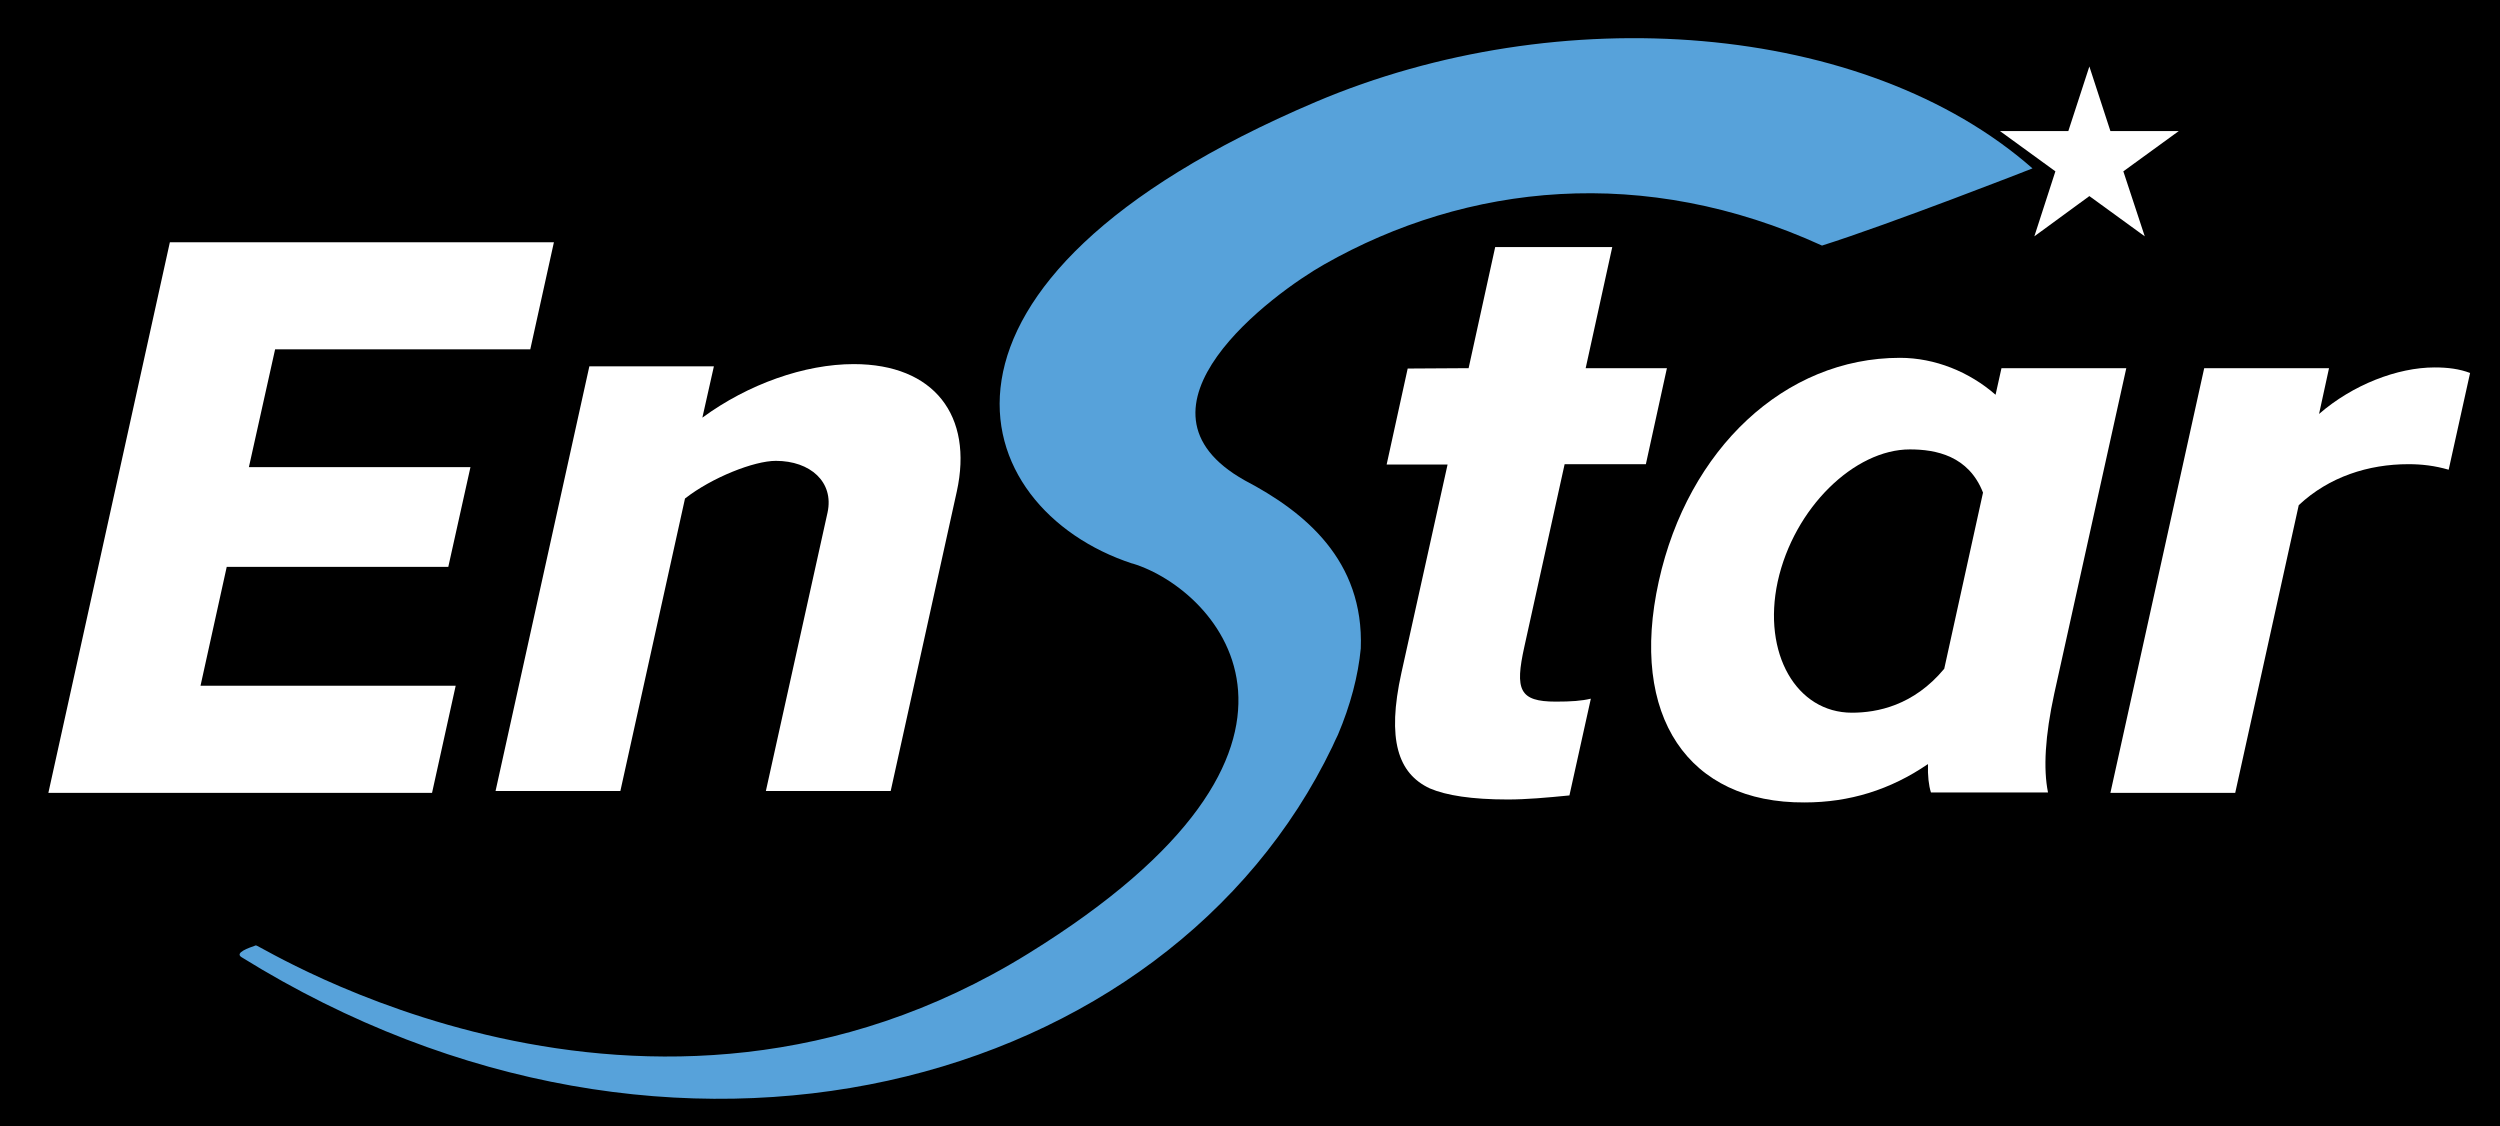 <?xml version="1.0" encoding="utf-8"?>
<!-- Generator: Adobe Illustrator 21.0.0, SVG Export Plug-In . SVG Version: 6.00 Build 0)  -->
<svg version="1.1" id="_图层_1" xmlns="http://www.w3.org/2000/svg" xmlns:xlink="http://www.w3.org/1999/xlink" x="0px" y="0px"
	 viewBox="0 0 677 305" style="enable-background:new 0 0 677 305;" xml:space="preserve">
<style type="text/css">
	.st0{fill:#57A2DA;}
	.st1{fill:#FFFFFF;}
</style>
<rect x="-175" y="-371.3" width="1032" height="1037.3"/>
<g>
	<path class="st0" d="M493.4,66.5c-48.1-22-96.1-16.9-134.8,5.1c-13.8,7.8-56.3,39-21.5,58.5c0,0,0,0,0,0
		c16.2,8.5,32.3,21.6,31.4,45.5c-0.7,7.4-2.8,15.4-6.2,23.4c-0.5,1-1,2.1-1.5,3.2c-44.4,92.4-178.1,129.8-295.4,57
		c-1.9-1.2,1.9-2.5,3.9-3.2c0.9-0.3,105.5,66.4,209.2,2.2c90.5-56,51.5-98.5,28.2-105.6c0,0,0,0-0.1,0c-45.4-14.9-65.5-76,49.7-125
		c65.9-28,148.7-21.9,194.1,18C550.5,45.6,511.5,60.8,493.4,66.5L493.4,66.5z"/>
	<path class="st1" d="M46,65.6H150l-6.4,29H74.5l-7.1,31.9h60l-6,27h-60l-7.1,32.2h69.1l-6.4,29H13.1L46,65.6L46,65.6z"/>
	<path class="st1" d="M193.3,99.3l-3.1,13.8c12.4-9.1,27.7-14.5,41-14.5c21.8,0,32.4,14,27.9,34.5l-17.9,81.1h-33.8l16.7-75.4
		c1.8-8.3-4.7-14-14-14c-5.9,0-17.3,4.5-24.6,10.2l-17.5,79.2h-33.8l25.4-115H193.3z"/>
	<path class="st1" d="M397.7,99.7l7.2-32.8h31.7l-7.2,32.8h22l-5.7,26h-22l-10.9,49.4c-2.6,11.7-1.4,14.9,8.5,14.9
		c4.2,0,7-0.2,9.5-0.8l-5.8,26.2c-6.1,0.6-11.6,1.1-16.7,1.1c-9.7,0-16.7-1.1-21.1-3c-8.6-4-11.7-13.2-7.7-31.3l12.5-56.4h-16.5
		l5.7-26L397.7,99.7L397.7,99.7z"/>
	<path class="st1" d="M449.2,157.4c7.9-35.8,34.1-60.5,65.3-60.5c9.5,0,18.8,3.8,25.9,10l1.6-7.2h33.8l-19.5,88.1
		c-2.5,11.5-3,20.4-1.7,26.8h-31.7c-0.6-1.9-0.9-4.5-0.8-7.7c-10.2,7-21.3,10.4-33.4,10.4C457.2,217.5,441.1,194,449.2,157.4
		L449.2,157.4z M501.5,193c6.8,0,16.7-1.9,25-11.9l10.5-47.7c-3.9-10-12.8-11.7-19.8-11.7c-15,0-31.4,15.8-35.8,35.8
		C477.2,177,486.5,193,501.5,193L501.5,193z"/>
	<path class="st1" d="M630.7,99.7l-2.7,12.4c9.1-7.9,21.2-12.6,31.3-12.6c3.6,0,6.7,0.4,9.6,1.5l-5.8,26.2
		c-3.8-1.1-7.3-1.5-10.9-1.5c-10.8,0-21.5,3.4-29.7,11.1l-17.2,77.9h-33.8l25.4-115L630.7,99.7L630.7,99.7z"/>
	<polygon class="st1" points="565.8,18 571.5,35.5 590,35.5 575,46.4 580.8,64 565.8,53.1 550.9,64 556.6,46.4 541.6,35.5 
		560.1,35.5 	"/>
</g>
</svg>
